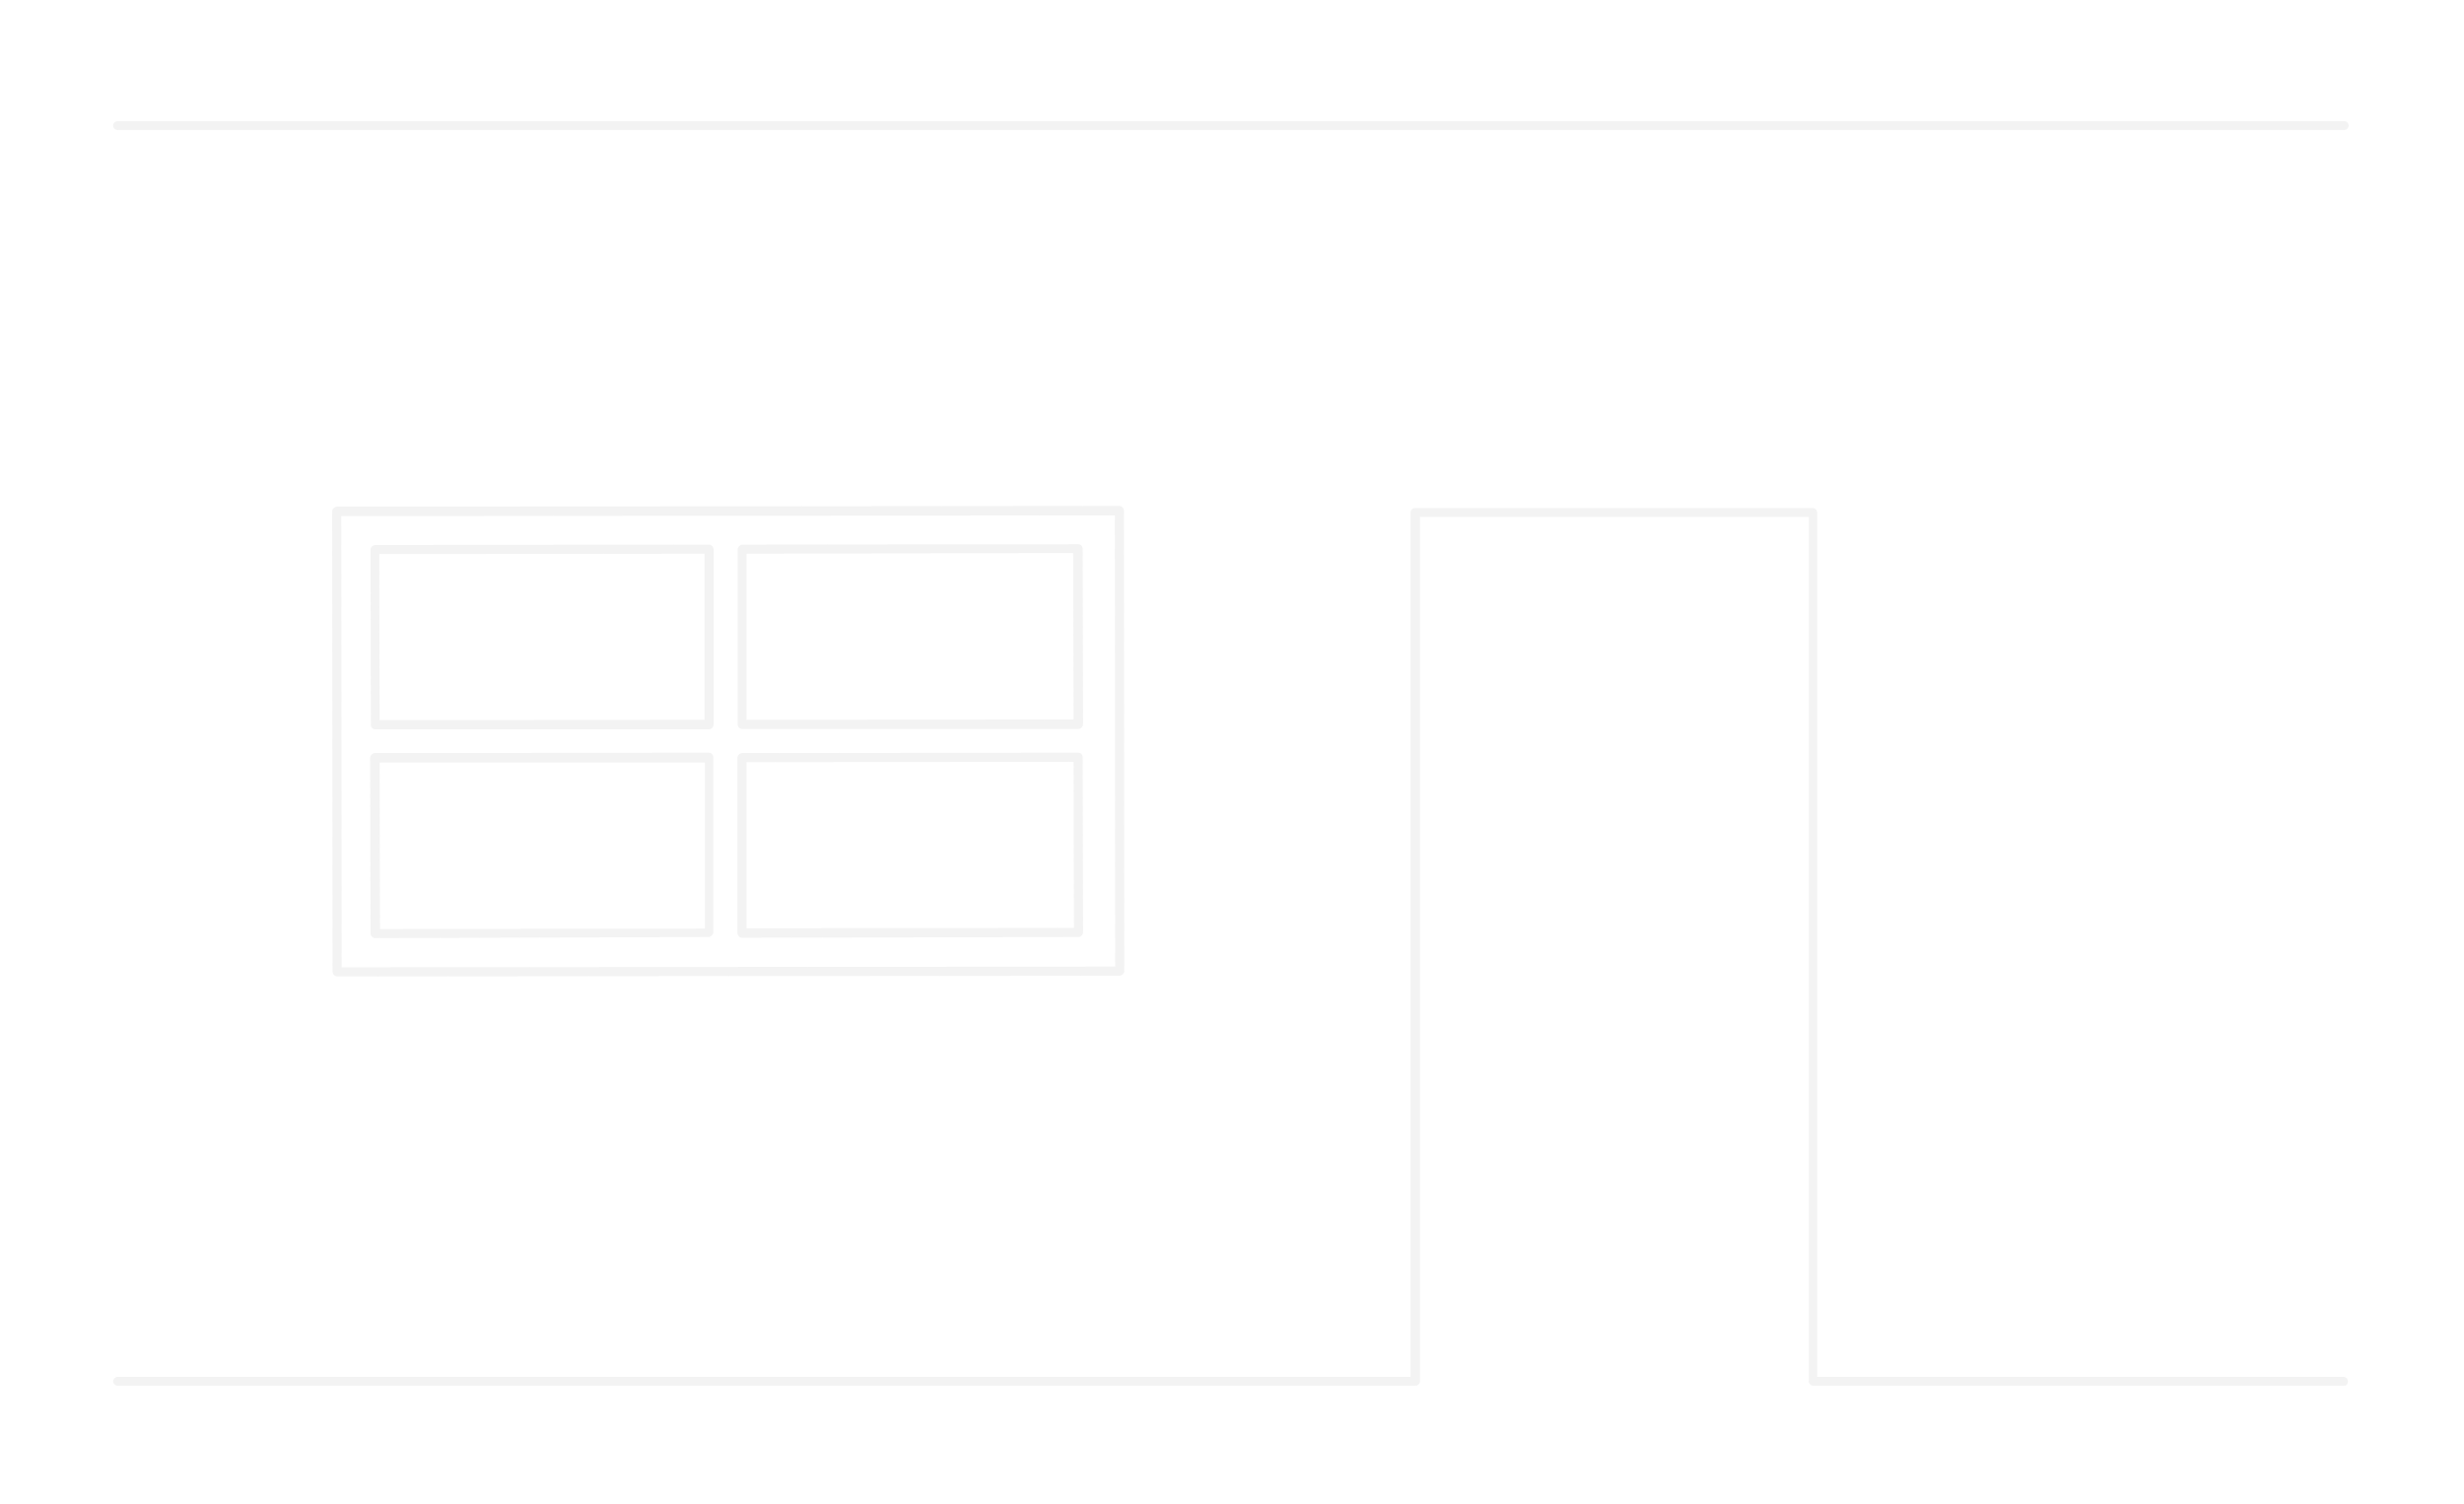 <?xml version="1.0" encoding="utf-8"?>
<!-- Generator: Adobe Illustrator 24.0.1, SVG Export Plug-In . SVG Version: 6.00 Build 0)  -->
<svg version="1.1" id="Layer_1" xmlns="http://www.w3.org/2000/svg" xmlns:xlink="http://www.w3.org/1999/xlink" x="0px" y="0px"
	 viewBox="0 0 675 412" style="enable-background:new 0 0 675 412;" xml:space="preserve">
<style type="text/css">
	.st0{opacity:0.2;fill:#C4C4C4;enable-background:new    ;}
</style>
<g>
	<path class="st0" d="M32.2,35.6h610c0.7,0,1.2-0.6,1.2-1.2c0-0.6-0.5-1.2-1.2-1.2h-610c-0.6,0-1.2,0.5-1.2,1.2
		C31,35.1,31.6,35.6,32.2,35.6z"/>
	<path class="st0" d="M642,377.2H497.8V140.4c0-0.6-0.5-1.2-1.2-1.2h-109c-0.6,0-1.2,0.5-1.2,1.2v236.8H32.2c-0.6,0-1.2,0.6-1.2,1.2
		s0.5,1.2,1.2,1.2h355.6c0.6,0,1.2-0.5,1.2-1.2V141.6h106.5v236.8c0,0.6,0.5,1.2,1.2,1.2h145.5c0.7,0,1-0.6,1-1.2
		C643.2,377.8,642.7,377.2,642,377.2z"/>
	<path class="st0" d="M306.6,138.6l-214.4,0.2c-0.6,0.1-1.2,0.6-1.2,1.3l0.1,126.1c0,0.3,0.1,0.6,0.4,0.9s0.6,0.4,0.9,0.4l214.4-0.2
		c0.6-0.1,1.2-0.6,1.2-1.3l-0.1-126.1c0-0.3-0.1-0.6-0.4-0.9C307.2,138.7,306.9,138.6,306.6,138.6z M93.6,265l-0.1-123.6l211.9-0.2
		l0.1,123.6L93.6,265z"/>
	<path class="st0" d="M194.2,206.2l-91.5,0.1c-0.3,0-0.7,0.2-0.9,0.4c-0.3,0.3-0.4,0.6-0.4,0.9l0.1,48.1c0,0.3,0.1,0.6,0.4,0.9
		s0.6,0.4,0.9,0.4l91.4-0.3c0.6-0.1,1.2-0.6,1.2-1.3v-48C195.4,206.8,194.9,206.2,194.2,206.2z M193.1,254.4l-89,0.1l-0.1-45.6h89.1
		V254.4z"/>
	<path class="st0" d="M295.4,206.2l-92.1,0.1c-0.3,0-0.7,0.2-0.9,0.4c-0.3,0.3-0.4,0.6-0.4,0.9v48c0,0.3,0.2,0.7,0.4,0.9
		c0.3,0.3,0.6,0.4,0.9,0.4l92.1-0.2c0.3,0,0.6-0.1,0.9-0.4s0.4-0.6,0.4-0.9l-0.1-48C296.6,206.8,296.1,206.2,295.4,206.2z
		 M204.5,254.3v-45.5l89.6-0.1l0.1,45.5L204.5,254.3z"/>
	<path class="st0" d="M194.2,149.2l-91.5,0.1c-0.6,0.1-1.2,0.6-1.2,1.3l0.1,48c0,0.6,0.5,1.2,1.2,1.2h91.4c0.3,0,0.7-0.2,0.9-0.4
		c0.3-0.3,0.4-0.6,0.4-0.9v-48c0-0.3-0.2-0.7-0.4-0.9C194.8,149.3,194.5,149.2,194.2,149.2z M193,197.2l-89,0.1l-0.1-45.5l89.1-0.1
		V197.2z"/>
	<path class="st0" d="M295.4,149.1l-92.1,0.1c-0.6,0.1-1.2,0.6-1.2,1.3v48c0,0.6,0.5,1.2,1.2,1.2h92.1c0.3,0,0.7-0.2,0.9-0.4
		c0.3-0.3,0.4-0.6,0.4-0.9l-0.1-48.1C296.6,149.7,296.1,149.1,295.4,149.1z M204.5,197.2v-45.5l89.5-0.2l0.1,45.6L204.5,197.2z"/>
</g>
</svg>
